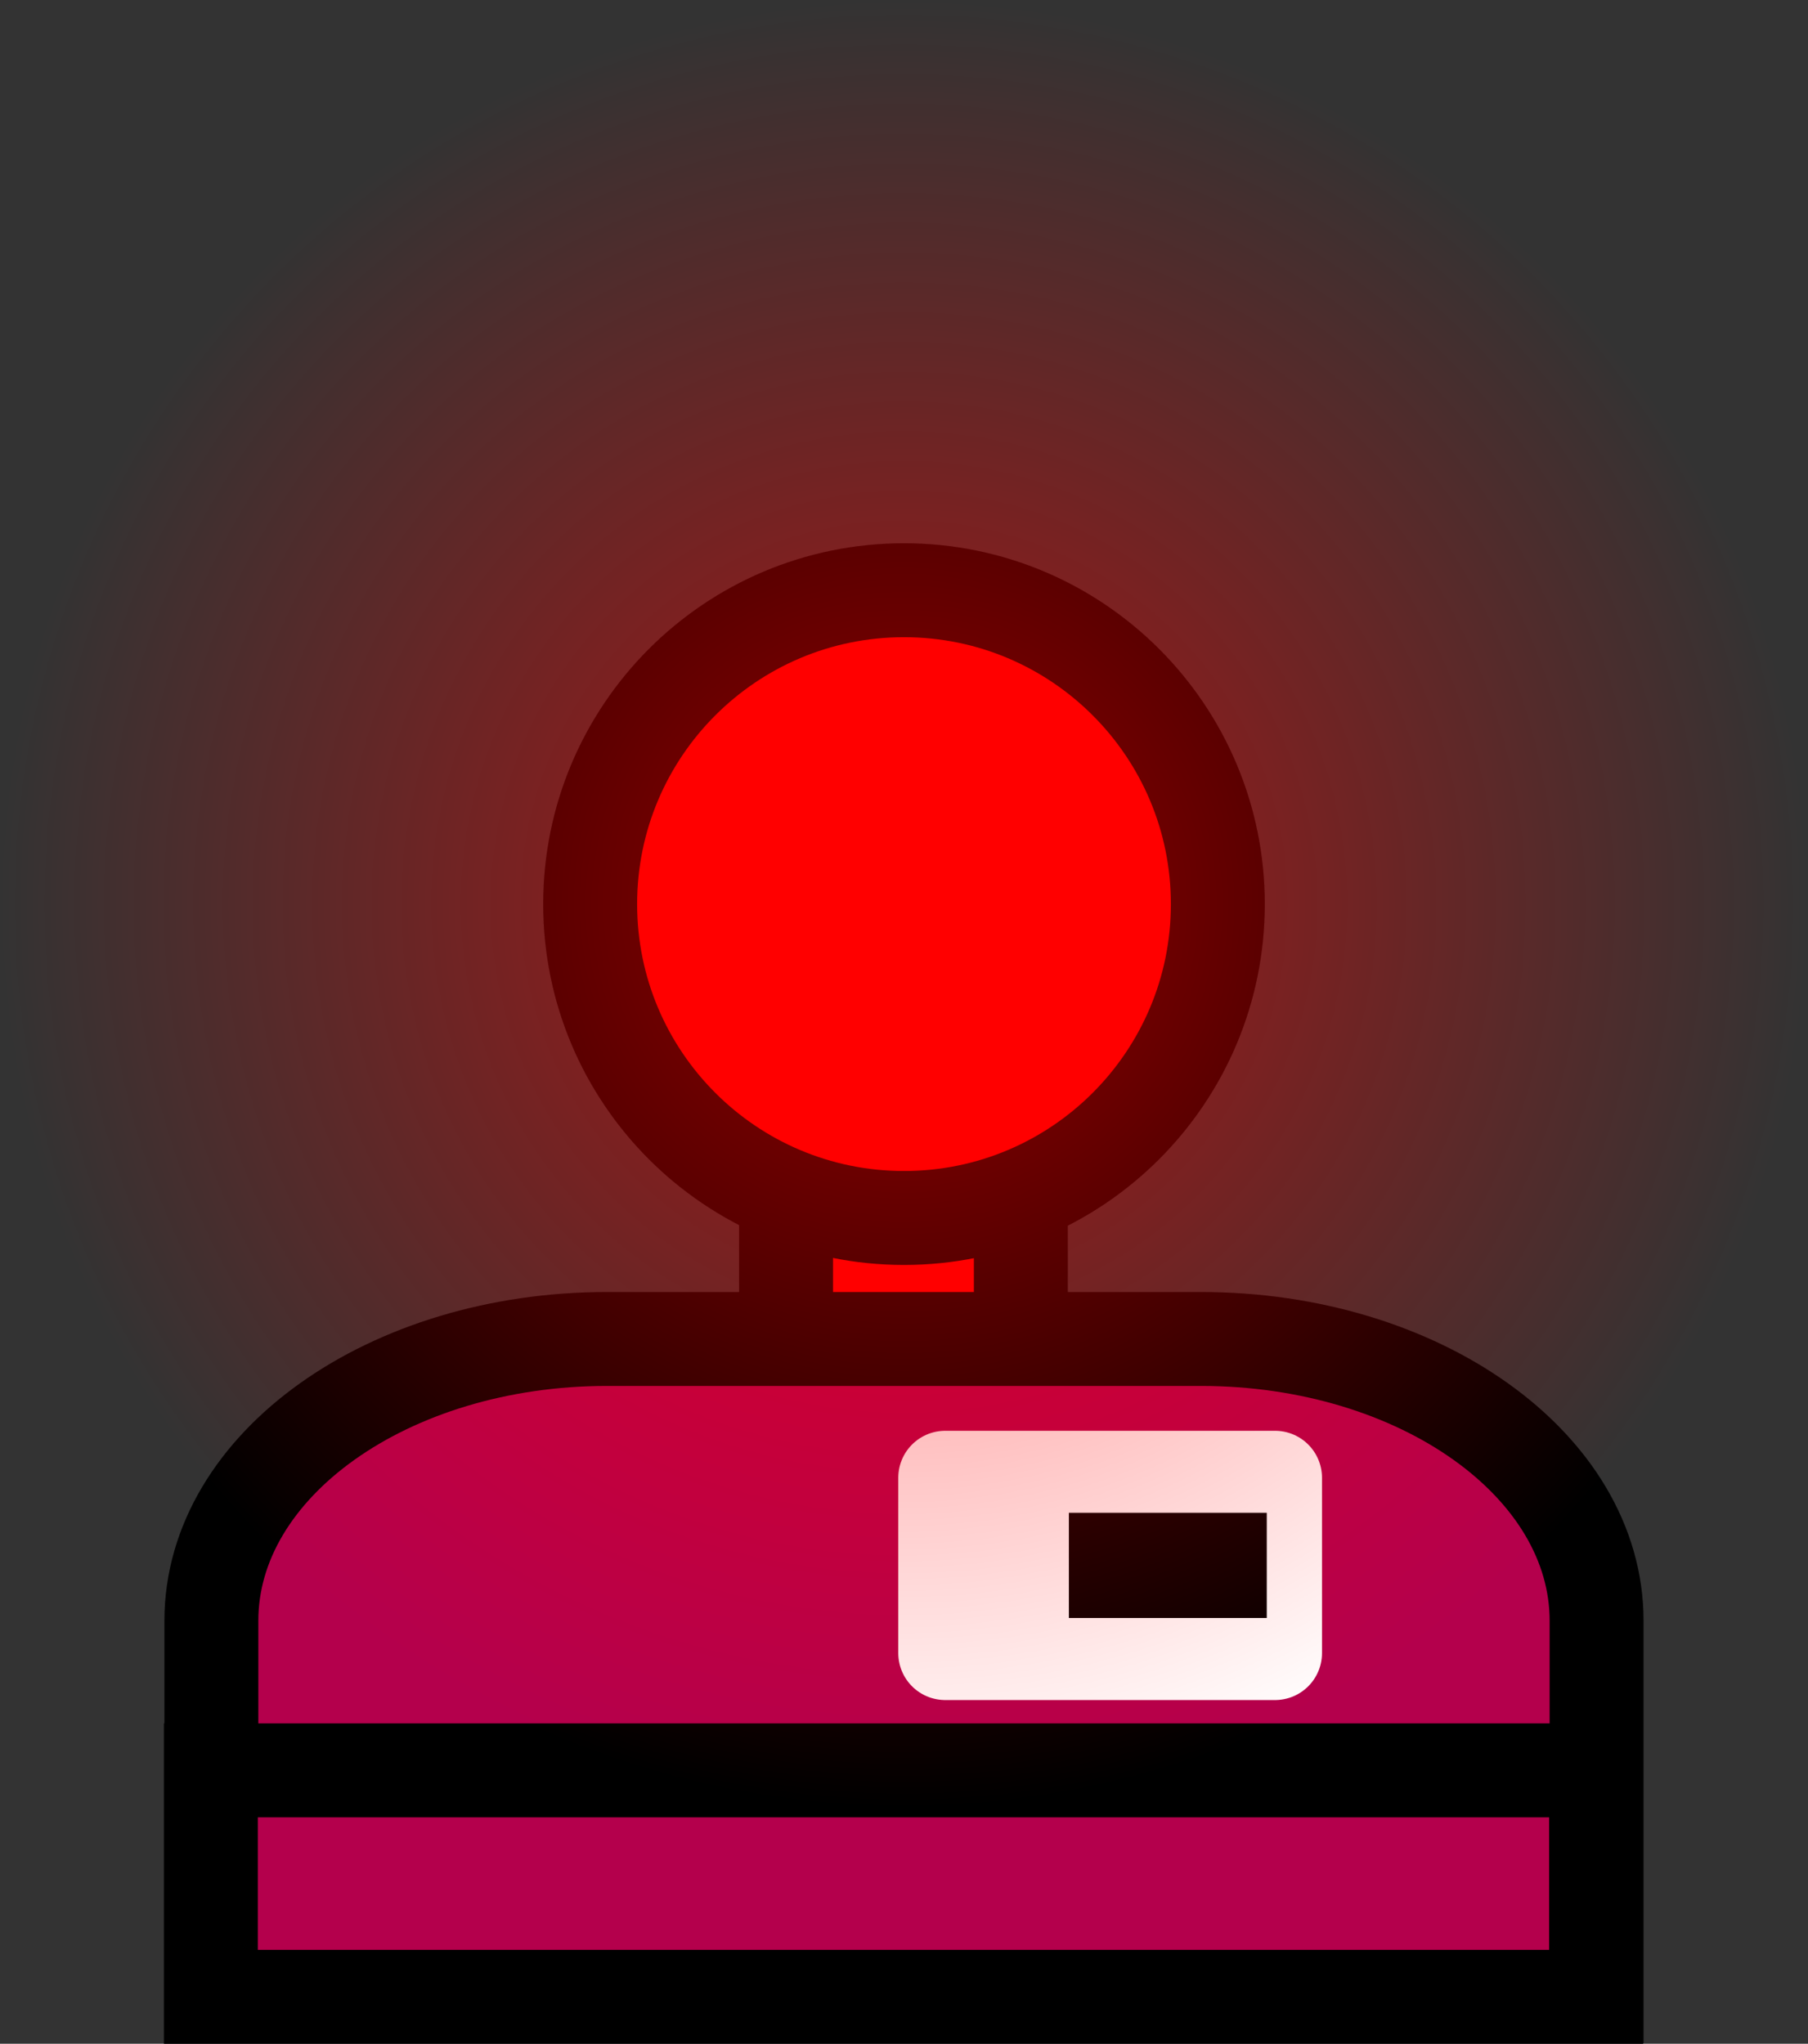 <svg version="1.1" xmlns="http://www.w3.org/2000/svg" xmlns:xlink="http://www.w3.org/1999/xlink" width="38.5" height="43.515" viewBox="0,0,38.5,43.515"><rect x="0" y="0" width="38.5" height="43.515" fill="#333333" stroke="none"/><defs><radialGradient cx="240.002" cy="155.689" r="19.25" gradientUnits="userSpaceOnUse" id="color-1"><stop offset="0" stop-color="#ff0000" stop-opacity="0.596"/><stop offset="1" stop-color="#ff0000" stop-opacity="0"/></radialGradient></defs><g transform="translate(-220.752,-136.439)"><g data-paper-data="{&quot;isPaintingLayer&quot;:true}" fill-rule="nonzero" stroke-linecap="butt" stroke-miterlimit="10" stroke-dasharray="" stroke-dashoffset="0" style="mix-blend-mode: normal"><path d="M237.49,167.243v-7h5v7z" fill="#ff0000" stroke="#000000" stroke-width="2" stroke-linejoin="miter"/><path d="M233.319,155.689c0,-3.691 2.992,-6.683 6.683,-6.683c3.691,0 6.683,2.992 6.683,6.683c0,3.691 -2.992,6.683 -6.683,6.683c-3.691,0 -6.683,-2.992 -6.683,-6.683z" fill="#ff0000" stroke="#000000" stroke-width="2" stroke-linejoin="miter"/><path d="M233.681,164.948h12.641c4.654,0 8.428,2.686 8.428,5.999v7.999h-29.497v-7.999c0,-3.313 3.773,-5.999 8.428,-5.999z" fill="#b4004c" stroke="#000000" stroke-width="2" stroke-linejoin="miter"/><path d="M240.88,171.636v-3.733h7.023v3.733z" fill="#ffffff" stroke="#ffffff" stroke-width="2" stroke-linejoin="round"/><path d="M243.513,170.889v-2.24h4.214v2.24z" fill="#000000" stroke="none" stroke-width="1" stroke-linejoin="miter"/><path d="M225.242,178.955v-4.822h29.497v4.822z" fill="#b4004c" stroke="#000000" stroke-width="2" stroke-linejoin="miter"/><path d="M220.752,155.689c0,-10.631 8.619,-19.25 19.25,-19.25c10.631,0 19.25,8.619 19.25,19.25c0,10.631 -8.619,19.25 -19.25,19.25c-10.631,0 -19.25,-8.619 -19.25,-19.25z" fill="url(#color-1)" stroke="#000000" stroke-width="0" stroke-linejoin="miter"/></g></g></svg>